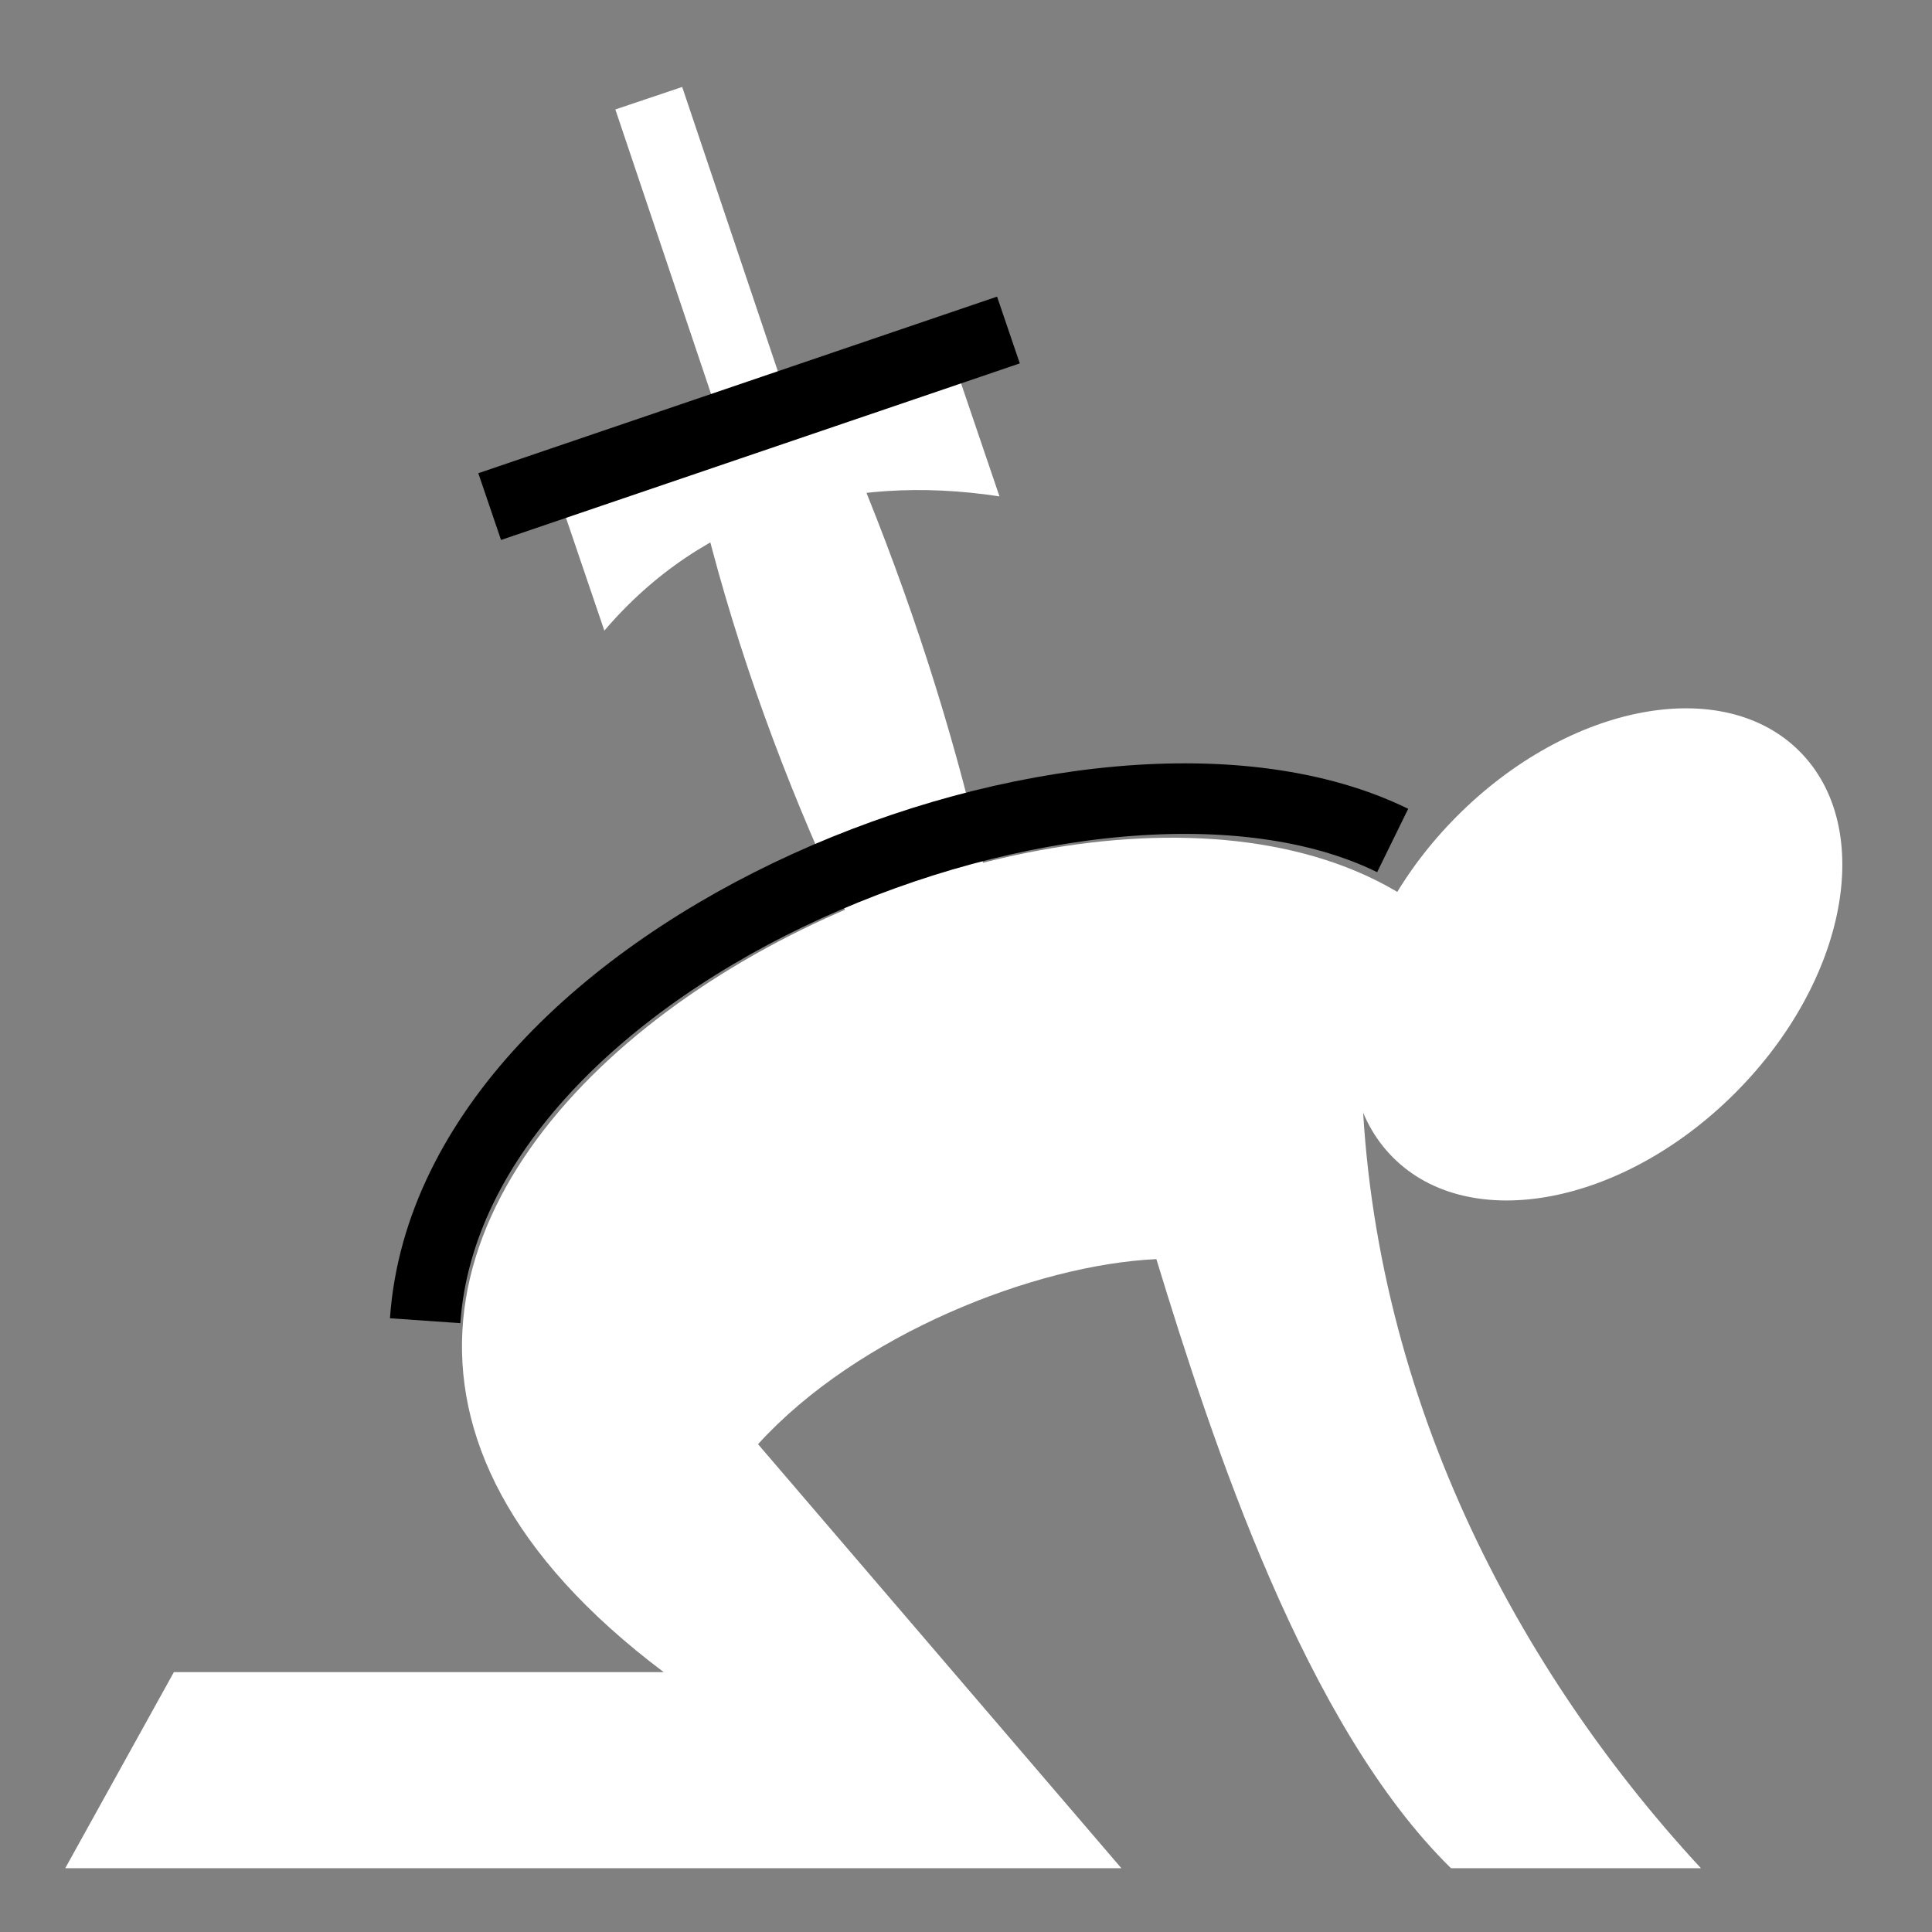<svg viewBox="0 0 512 512" xmlns="http://www.w3.org/2000/svg">

<rect x="0" y="0" width="512" height="512" fill="#808080" stroke="none"/>

<g transform="matrix(18.689,0,0,18.689,-1460.03,-3480.984)">
<path d="m 86.074 193.383 5.603 -1.904 0.618 1.818 c -2.197 -0.335 -4.202 0.262 -5.603 1.904 l -0.618 -1.818 z" fill="#fff"/>
<path d="m 87.322 187.651 1.93 5.736" fill="none" stroke="#fff"/>
<path d="m 90.286 192.942 -2.163 0.728 c 0.936 3.719 2.632 7.148 4.665 10.289 -0.14 -3.748 -1.027 -7.442 -2.503 -11.016 z" fill="#fff"/>
<path d="m 92.422 190.938 -7.356 2.504" fill="none" stroke="#000"/>
</g>
<g transform="matrix(18.549,0,0,18.549,-1458.004,-3447.72)">
<path d="m 88.088 209.761 h -7.001 l -1.552 2.801 h 15.089 l -5.191 -6.058 c 1.424 -1.567 3.958 -2.564 5.691 -2.644 0.809 2.646 2.127 6.66 4.209 8.702 h 3.571 c -2.752 -2.974 -4.837 -7.06 -4.854 -11.669 l 0.607 -2.224 c -5.453 -3.419 -19.462 4.409 -10.57 11.093 z" fill="#fff"/>
<path d="m 100.321 202.353 c 0 1.77 -0.979 3.204 -2.188 3.204 s -2.188 -1.435 -2.188 -3.204 0.979 -3.204 2.188 -3.204 2.188 1.435 2.188 3.204 z" fill="#fff" transform="matrix(.906,.906,-.906,.906,195.832,-72.734)"/>
<path d="m 84.677 204.74 c 0.37 -5.326 9.57 -8.945 13.823 -6.861" fill="none" stroke="#000" stroke-width="1.008"/>
</g>
</svg>
